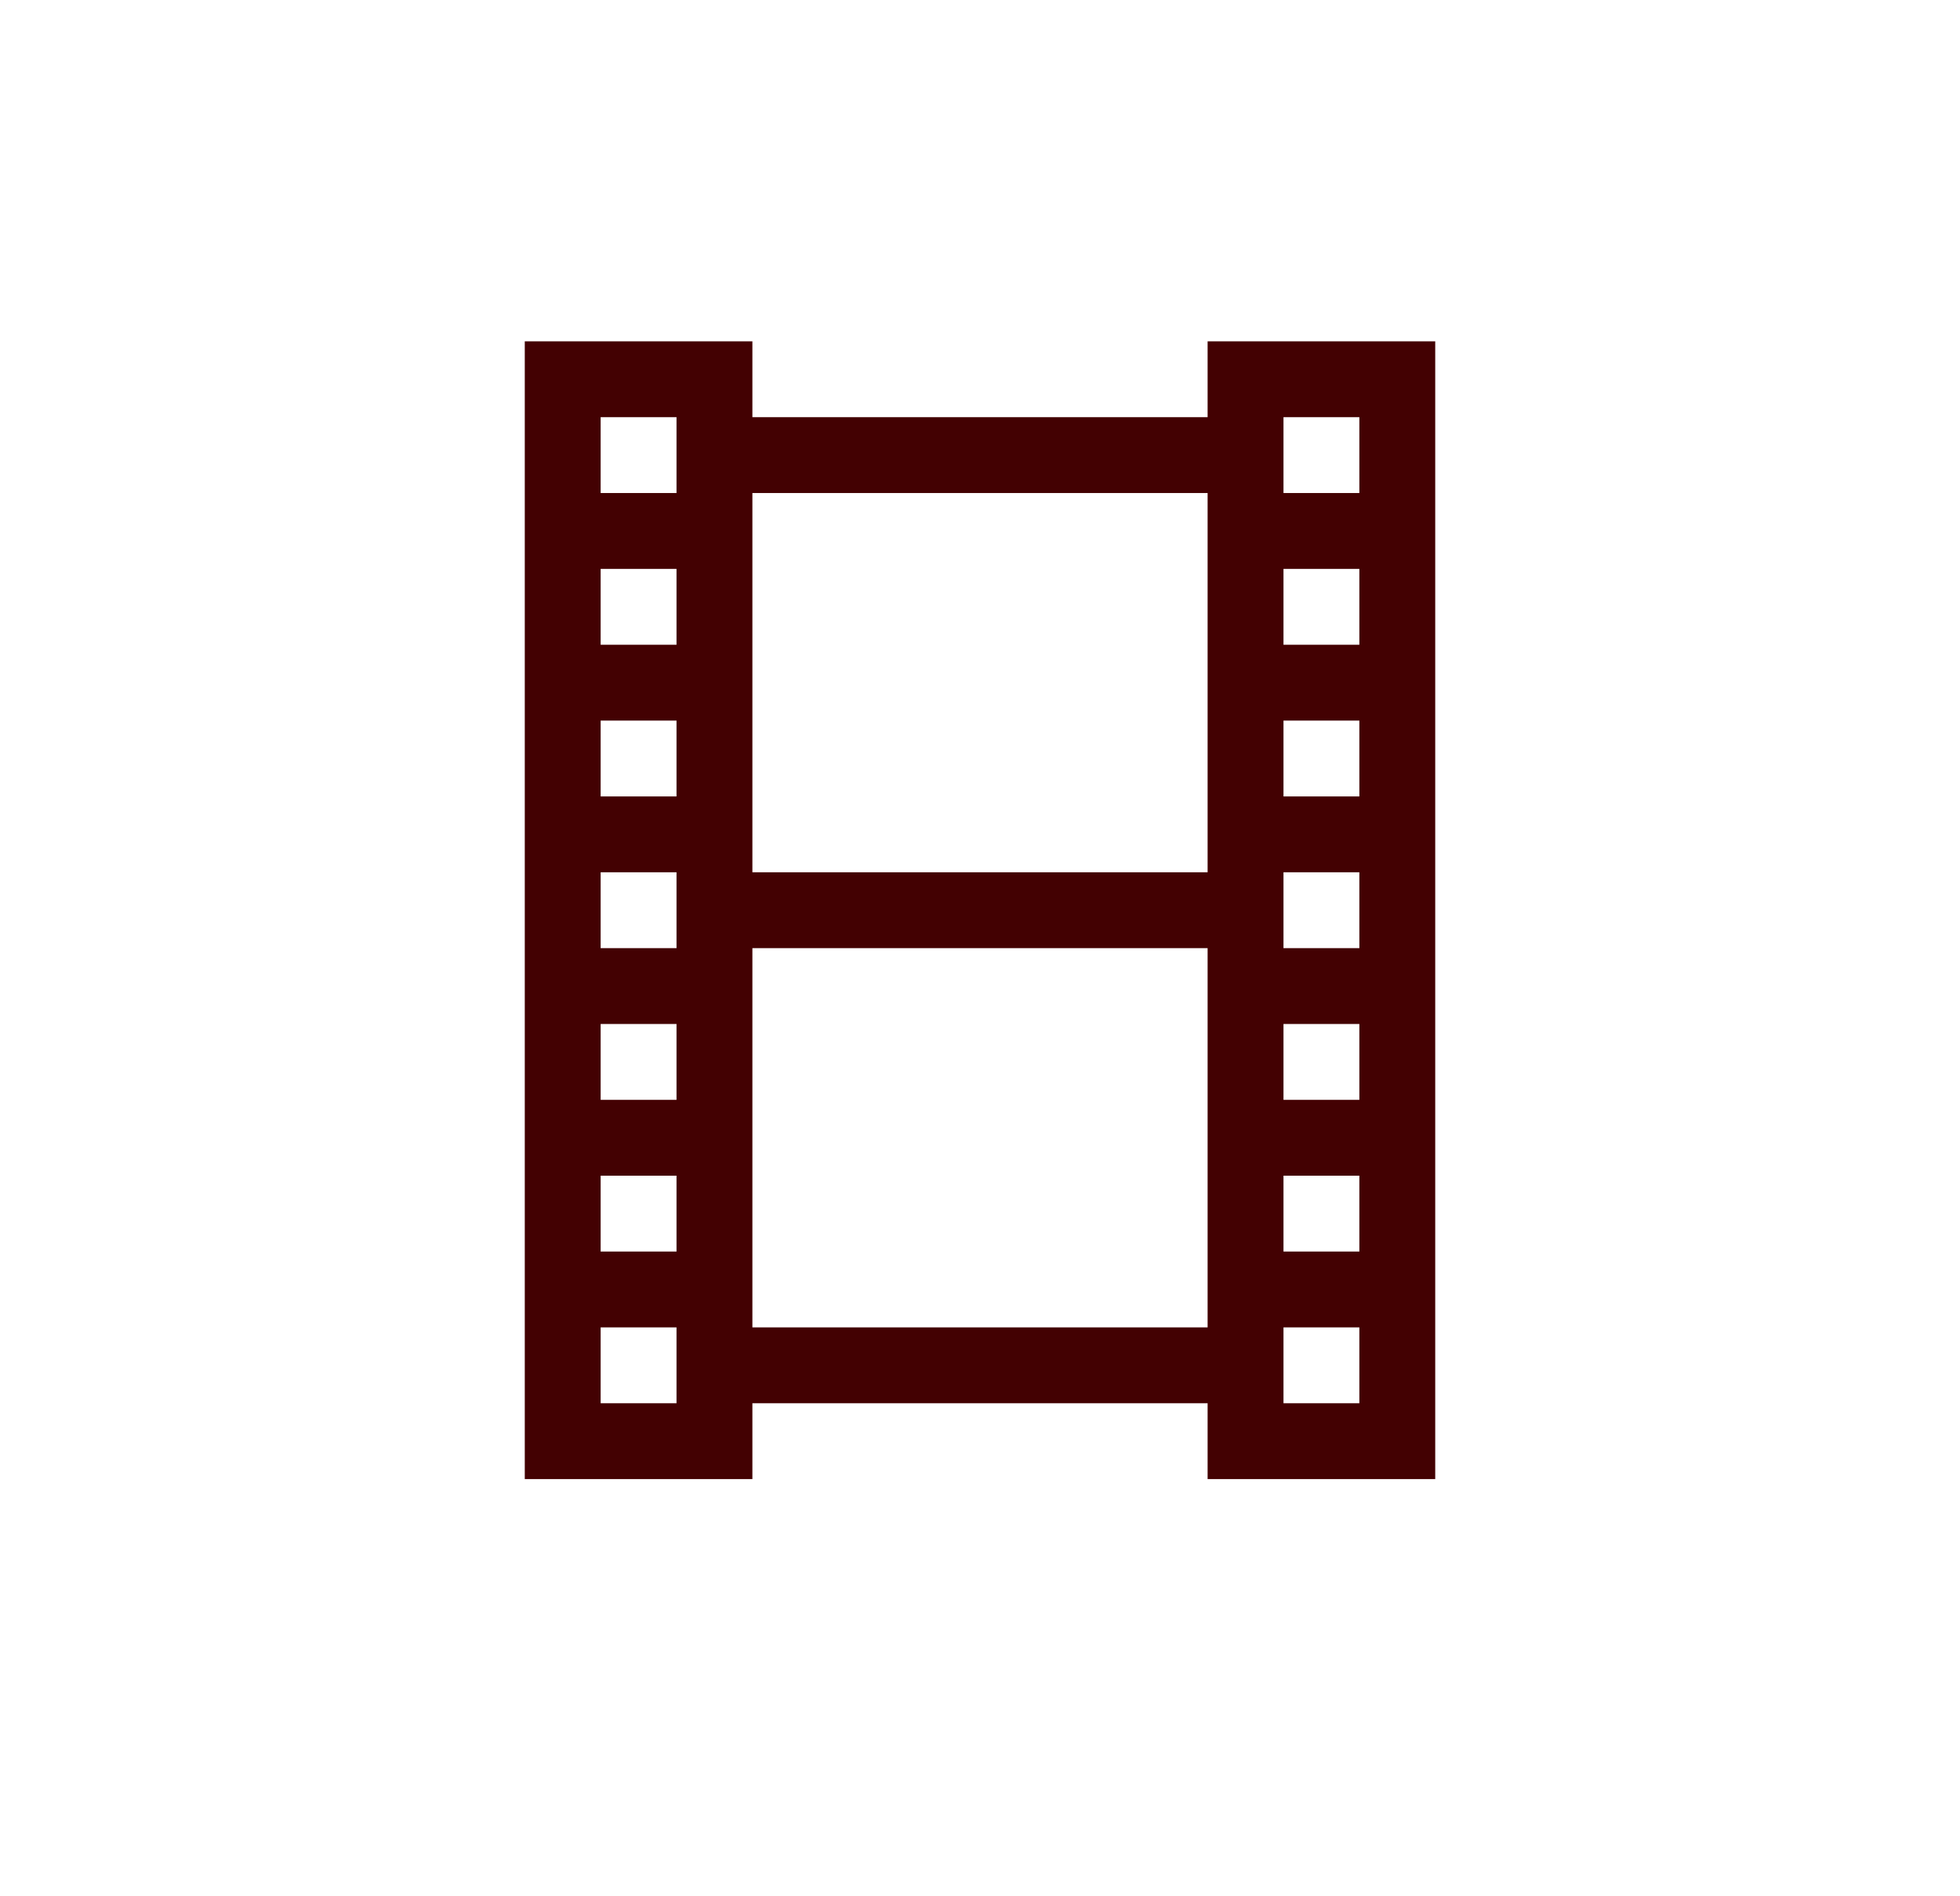 <svg width="31" height="30" viewBox="0 0 31 30" fill="none" xmlns="http://www.w3.org/2000/svg">
<path d="M22.7 5.4H19.1V6.6H11.9V5.4H8.3V23.4H11.9V22.2H19.1V23.4H22.7V5.4ZM10.7 6.6V7.8H9.5V6.6H10.7ZM21.5 6.6V7.8H20.3V6.6H21.5ZM19.1 7.8V13.8H11.9V7.8H19.1ZM10.7 9V10.2H9.5V9H10.7ZM21.5 9V10.2H20.3V9H21.5ZM10.7 11.4V12.6H9.5V11.4H10.7ZM21.5 11.4V12.6H20.3V11.4H21.5ZM10.7 13.8V15H9.5V13.8H10.7ZM21.5 13.8V15H20.3V13.8H21.5ZM19.1 15V21H11.9V15H19.1ZM10.7 16.2V17.4H9.5V16.2H10.7ZM21.5 16.2V17.4H20.3V16.2H21.5ZM10.7 18.6V19.8H9.5V18.6H10.7ZM21.5 18.6V19.8H20.3V18.6H21.5ZM10.7 21V22.2H9.5V21H10.7ZM21.5 21V22.2H20.3V21H21.5Z" fill="#430102"/>
</svg>
